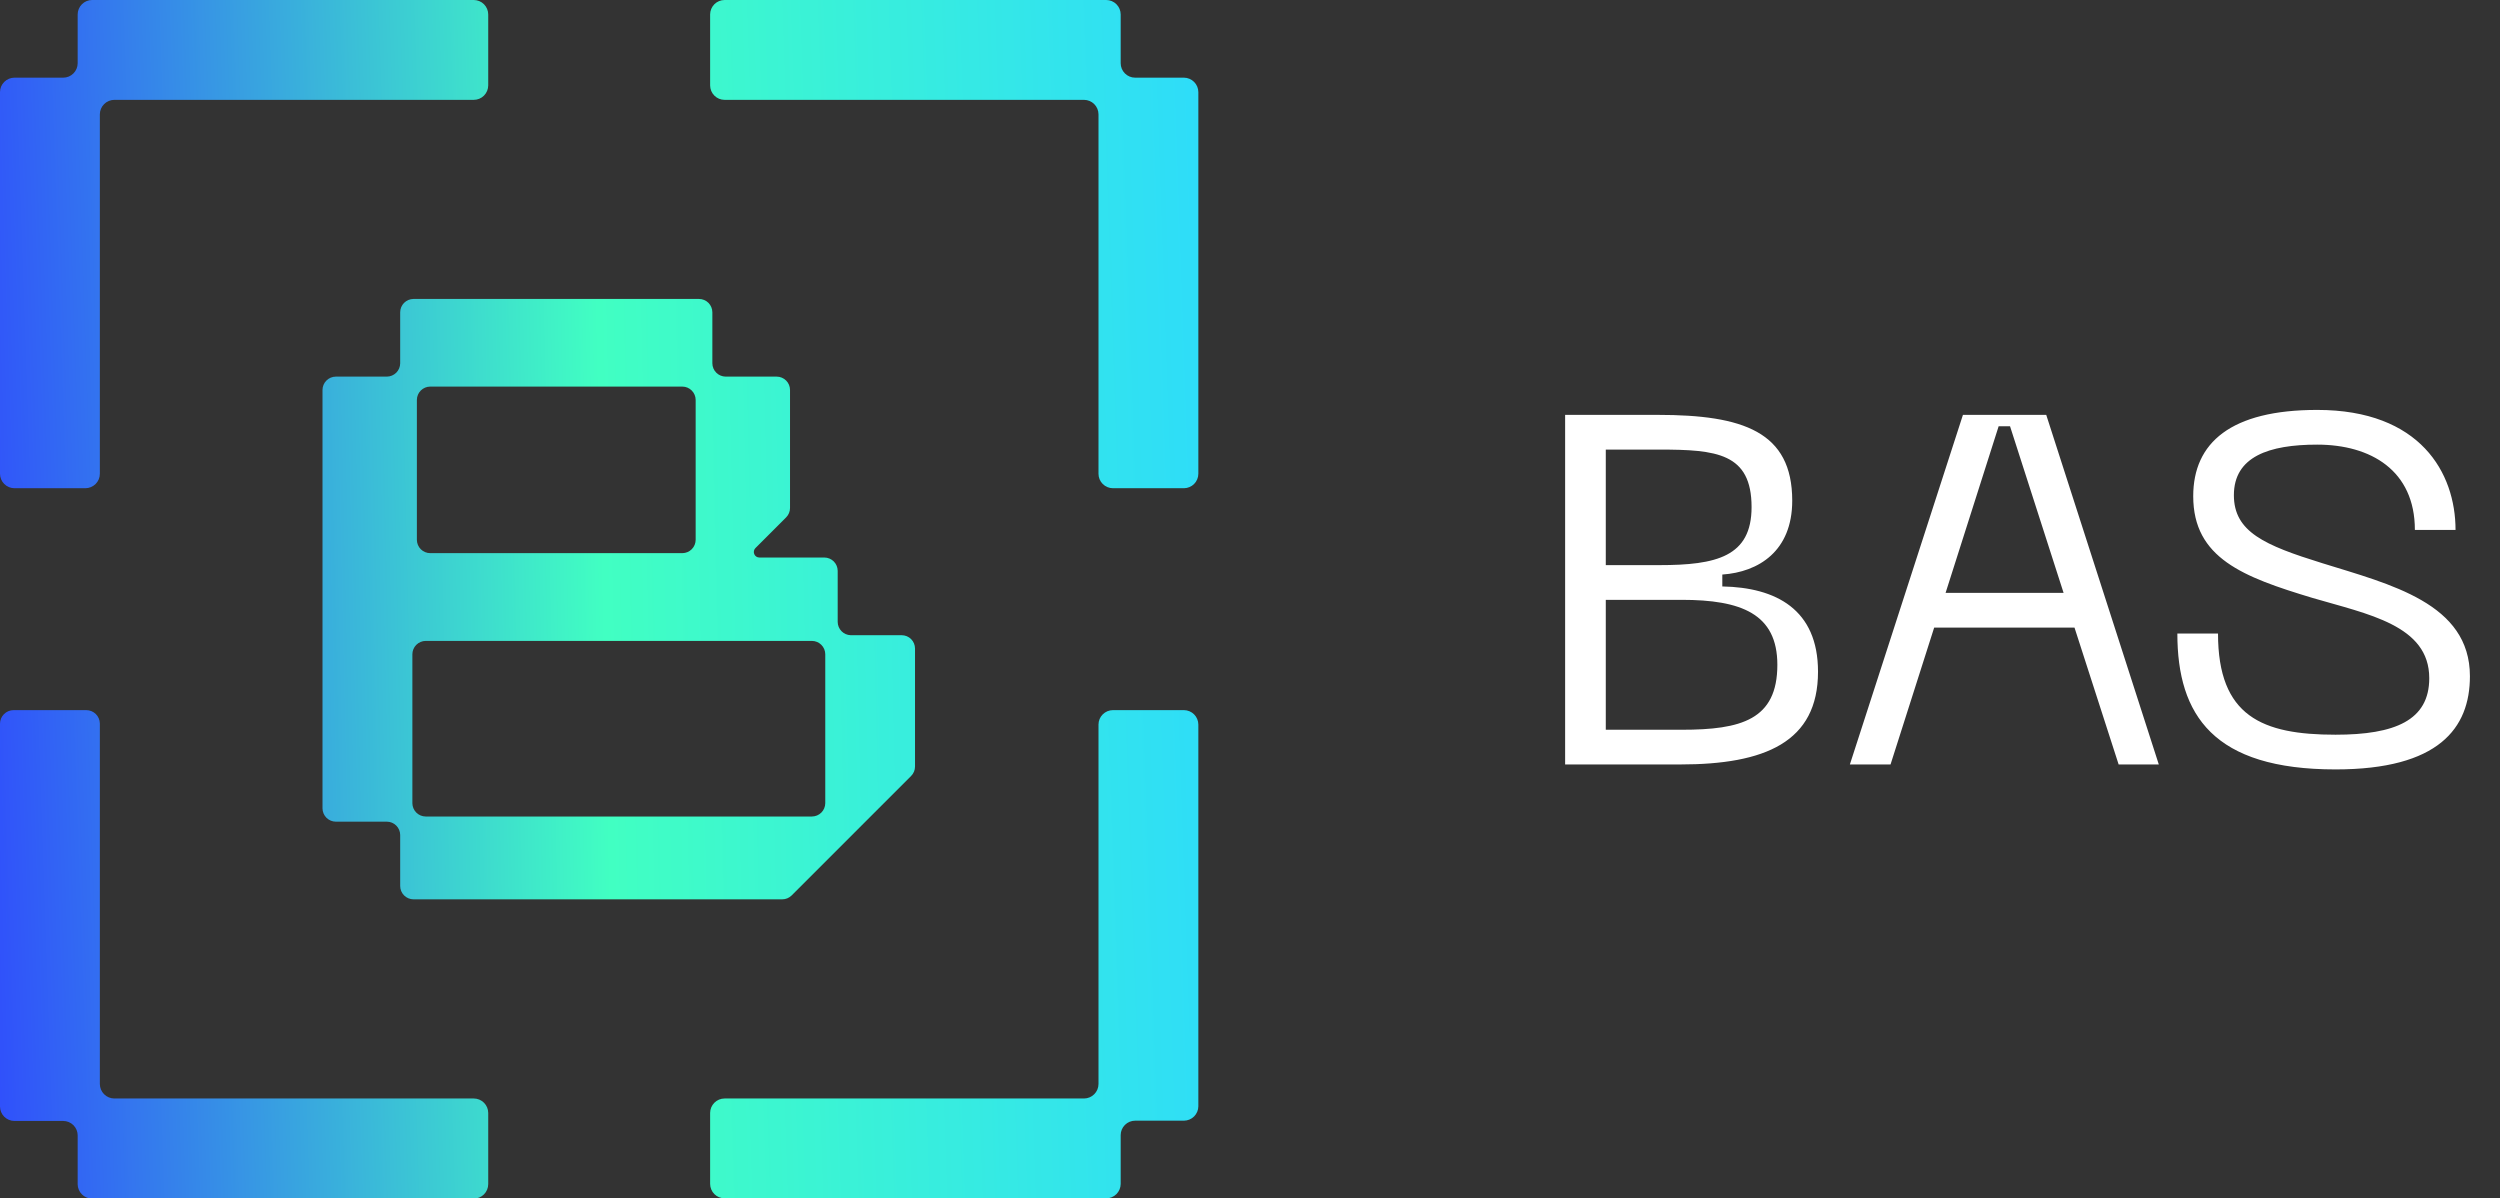 <svg width="121" height="58" viewBox="0 0 121 58" fill="none" xmlns="http://www.w3.org/2000/svg">
<rect x="0" y="0" width="121" height="58" fill="#333333" stroke="none"/>
<g clip-path="url(#clip0_554_67)">
<path d="M57.302 3.759H54.939C54.754 3.759 54.577 3.685 54.446 3.554C54.315 3.423 54.241 3.246 54.241 3.061V0.698C54.24 0.513 54.166 0.336 54.035 0.205C53.905 0.074 53.727 0.001 53.543 0H35.069C34.884 0.001 34.706 0.074 34.576 0.205C34.445 0.336 34.371 0.513 34.37 0.698V4.135C34.371 4.32 34.445 4.497 34.576 4.628C34.706 4.759 34.884 4.833 35.069 4.833H52.468C52.654 4.834 52.831 4.908 52.961 5.039C53.092 5.169 53.166 5.347 53.167 5.531V22.931C53.167 23.116 53.241 23.294 53.372 23.424C53.503 23.555 53.68 23.629 53.865 23.63H57.302C57.487 23.629 57.664 23.555 57.795 23.424C57.925 23.294 57.999 23.116 58 22.931V4.457C57.999 4.272 57.925 4.095 57.795 3.965C57.664 3.834 57.487 3.76 57.302 3.759ZM3.759 0.698V3.061C3.759 3.246 3.685 3.423 3.554 3.554C3.423 3.685 3.246 3.759 3.061 3.759H0.698C0.513 3.76 0.336 3.834 0.205 3.965C0.074 4.095 0.001 4.272 0 4.457V22.931C0.001 23.116 0.074 23.294 0.205 23.424C0.336 23.555 0.513 23.629 0.698 23.63H4.135C4.32 23.629 4.497 23.555 4.628 23.424C4.759 23.294 4.833 23.116 4.833 22.931V5.531C4.834 5.347 4.908 5.169 5.039 5.039C5.169 4.908 5.347 4.834 5.531 4.833H22.931C23.116 4.833 23.294 4.759 23.424 4.628C23.555 4.497 23.629 4.32 23.63 4.135V0.698C23.629 0.513 23.555 0.336 23.424 0.205C23.294 0.074 23.116 0.001 22.931 0H4.457C4.272 0.001 4.095 0.074 3.965 0.205C3.834 0.336 3.76 0.513 3.759 0.698ZM53.167 35.069V52.468C53.166 52.654 53.092 52.831 52.961 52.961C52.831 53.092 52.654 53.166 52.468 53.167H35.069C34.884 53.167 34.706 53.241 34.576 53.372C34.445 53.503 34.371 53.68 34.37 53.865V57.302C34.371 57.487 34.445 57.664 34.576 57.795C34.706 57.925 34.884 57.999 35.069 58H53.543C53.727 57.999 53.905 57.925 54.035 57.795C54.166 57.664 54.24 57.487 54.241 57.302V54.939C54.241 54.754 54.315 54.577 54.446 54.446C54.577 54.315 54.754 54.242 54.939 54.241H57.302C57.487 54.24 57.664 54.166 57.795 54.035C57.925 53.905 57.999 53.727 58 53.543V35.069C57.999 34.884 57.925 34.706 57.795 34.576C57.664 34.445 57.487 34.371 57.302 34.37H53.865C53.68 34.371 53.503 34.445 53.372 34.576C53.241 34.706 53.167 34.884 53.167 35.069ZM4.833 52.468V35.015C4.83 34.843 4.759 34.679 4.636 34.558C4.513 34.438 4.348 34.37 4.175 34.37H0.658C0.483 34.37 0.316 34.44 0.193 34.563C0.069 34.686 0 34.854 0 35.028V53.556C0.001 53.741 0.074 53.918 0.205 54.049C0.336 54.18 0.513 54.254 0.698 54.254H3.061C3.246 54.255 3.423 54.329 3.554 54.459C3.685 54.59 3.759 54.767 3.759 54.952V57.315C3.76 57.5 3.834 57.677 3.965 57.808C4.095 57.939 4.272 58.013 4.457 58.013H22.931C23.116 58.013 23.294 57.939 23.424 57.808C23.555 57.677 23.629 57.5 23.63 57.315V53.865C23.629 53.68 23.555 53.503 23.424 53.372C23.294 53.241 23.116 53.167 22.931 53.167H5.531C5.347 53.166 5.169 53.092 5.039 52.961C4.908 52.831 4.834 52.654 4.833 52.468Z" fill="url(#paint0_linear_554_67)"/>
<path d="M40.544 30.099V27.629C40.543 27.458 40.475 27.295 40.355 27.174C40.234 27.053 40.07 26.985 39.9 26.984H36.752C36.699 26.984 36.648 26.968 36.603 26.939C36.559 26.909 36.525 26.867 36.505 26.818C36.485 26.768 36.48 26.714 36.49 26.662C36.501 26.61 36.527 26.563 36.565 26.525L38.05 25.04C38.109 24.98 38.157 24.909 38.189 24.831C38.221 24.753 38.238 24.669 38.237 24.584V18.872C38.237 18.702 38.169 18.538 38.048 18.418C37.927 18.297 37.764 18.229 37.593 18.228H35.123C34.952 18.227 34.788 18.159 34.668 18.038C34.547 17.918 34.479 17.754 34.478 17.584V15.113C34.477 14.943 34.409 14.779 34.289 14.658C34.168 14.538 34.004 14.47 33.834 14.469H20.013C19.842 14.47 19.679 14.538 19.558 14.658C19.438 14.779 19.369 14.943 19.369 15.113V17.584C19.368 17.754 19.3 17.918 19.179 18.038C19.058 18.159 18.895 18.227 18.724 18.228H16.254C16.083 18.229 15.92 18.297 15.799 18.418C15.678 18.538 15.61 18.702 15.609 18.872V39.124C15.61 39.295 15.678 39.458 15.799 39.579C15.92 39.7 16.083 39.768 16.254 39.769H18.724C18.895 39.769 19.058 39.837 19.179 39.958C19.3 40.079 19.368 40.242 19.369 40.413V42.883C19.369 43.054 19.438 43.218 19.558 43.338C19.679 43.459 19.842 43.527 20.013 43.528H37.859C37.944 43.528 38.027 43.511 38.106 43.479C38.184 43.447 38.255 43.4 38.315 43.34L44.099 37.556C44.159 37.496 44.206 37.425 44.239 37.346C44.271 37.268 44.287 37.184 44.287 37.099V31.388C44.286 31.217 44.218 31.054 44.098 30.933C43.977 30.812 43.813 30.744 43.643 30.744H41.172C41.004 30.739 40.845 30.669 40.728 30.549C40.611 30.428 40.545 30.267 40.544 30.099ZM20.821 18.711H33.026C33.196 18.712 33.36 18.78 33.48 18.901C33.601 19.022 33.669 19.185 33.67 19.356V26.128C33.669 26.299 33.601 26.462 33.48 26.583C33.36 26.703 33.196 26.772 33.026 26.772H20.821C20.651 26.772 20.487 26.703 20.366 26.583C20.246 26.462 20.178 26.299 20.177 26.128V19.356C20.178 19.185 20.246 19.022 20.366 18.901C20.487 18.78 20.651 18.712 20.821 18.711ZM39.298 39.519H20.604C20.433 39.518 20.27 39.45 20.149 39.329C20.028 39.209 19.96 39.045 19.959 38.874V31.665C19.96 31.494 20.028 31.331 20.149 31.21C20.27 31.089 20.433 31.021 20.604 31.02H39.298C39.469 31.021 39.632 31.089 39.753 31.21C39.874 31.331 39.942 31.494 39.943 31.665V38.874C39.942 39.045 39.874 39.209 39.753 39.329C39.632 39.45 39.469 39.518 39.298 39.519Z" fill="url(#paint1_linear_554_67)"/>
</g>
<path d="M75.752 37V20.08H80.24C84.368 20.08 86.744 20.896 86.744 24.232C86.744 26.68 85.112 27.688 83.36 27.808V28.384C85.952 28.432 87.992 29.488 87.992 32.512C87.992 35.92 85.424 37 81.32 37H75.752ZM77.72 27.352H80.312C83.072 27.352 84.776 26.944 84.776 24.544C84.776 21.928 83.072 21.76 80.312 21.76H77.72V27.352ZM77.72 35.32H81.392C84.272 35.32 86.024 34.84 86.024 32.176C86.024 29.704 84.272 29.032 81.392 29.032H77.72V35.32ZM102.542 37L100.406 30.376H93.614L91.502 37H89.534L95.006 20.08H99.038L104.486 37H102.542ZM94.166 28.696H99.878L97.286 20.632H96.734L94.166 28.696ZM119.544 32.728C119.544 35.248 118.032 37.24 113.04 37.24C107.136 37.24 105.384 34.624 105.384 30.664H107.352C107.352 34.672 109.488 35.56 113.04 35.56C115.92 35.56 117.576 34.864 117.576 32.824C117.576 30.256 114.6 29.728 111.912 28.936C108.576 27.928 106.152 27.016 106.152 24.016C106.152 21.424 107.976 19.84 112.152 19.84C117.144 19.84 118.848 22.888 118.848 25.648H116.88C116.88 22.768 114.744 21.52 112.152 21.52C109.824 21.52 108.12 22.096 108.12 23.968C108.12 25.744 109.608 26.392 112.392 27.256C115.704 28.288 119.544 29.2 119.544 32.728Z" fill="white"/>
<defs>
<linearGradient id="paint0_linear_554_67" x1="0" y1="58.013" x2="59.919" y2="55.959" gradientUnits="userSpaceOnUse">
<stop stop-color="#3050FB"/>
<stop offset="0.5" stop-color="#41FFC2"/>
<stop offset="1" stop-color="#2EDCF9"/>
</linearGradient>
<linearGradient id="paint1_linear_554_67" x1="0.498" y1="57.498" x2="59.27" y2="56.154" gradientUnits="userSpaceOnUse">
<stop stop-color="#3050FB"/>
<stop offset="0.5" stop-color="#41FFC2"/>
<stop offset="1" stop-color="#2EDCF9"/>
</linearGradient>
<clipPath id="clip0_554_67">
<rect width="58" height="58" fill="white"/>
</clipPath>
</defs>
</svg>
